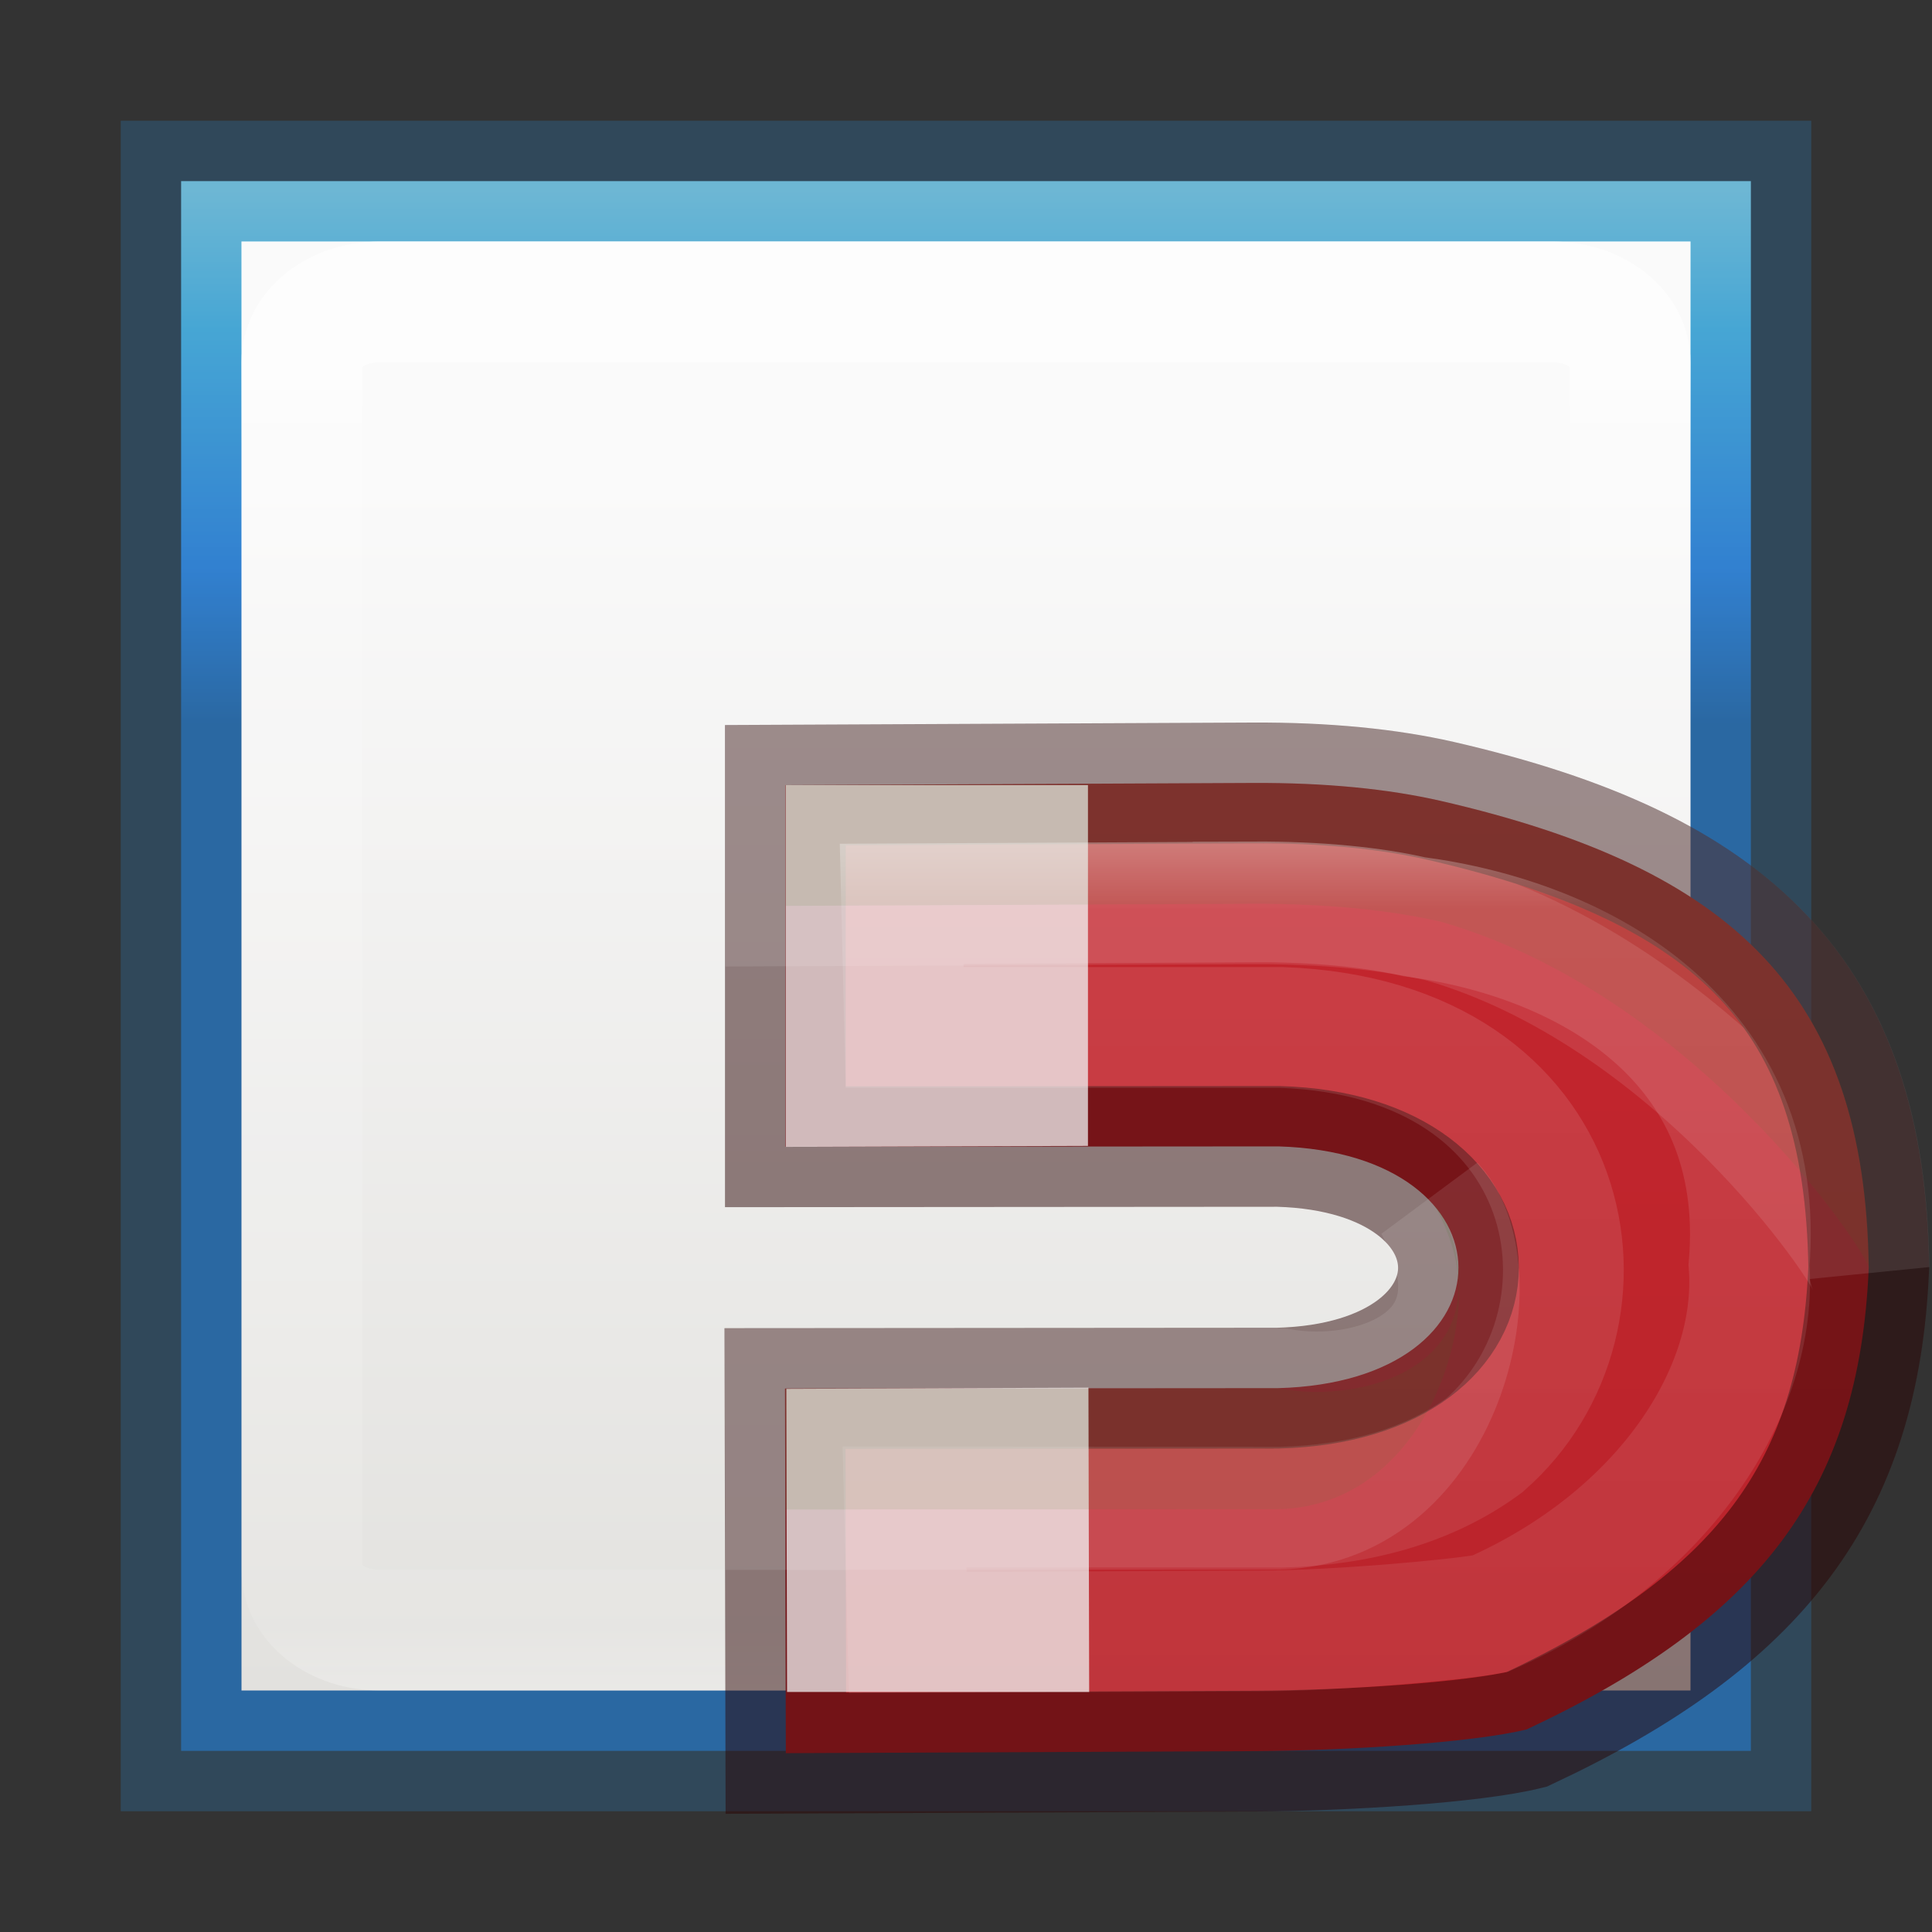 <svg xmlns="http://www.w3.org/2000/svg" xmlns:xlink="http://www.w3.org/1999/xlink" height="16" width="16"><rect width="100%" height="100%" fill="#333333" stroke="none"/><defs><linearGradient id="a" gradientTransform="matrix(0 .974 -1.347 0 22.08 -7.808)" gradientUnits="userSpaceOnUse" x1="8.532" x2="12.639" y1="10.083" y2="10.083"><stop offset="0" stop-color="#90dbec"/><stop offset=".262" stop-color="#55c1ec"/><stop offset=".705" stop-color="#3689e6"/><stop offset="1" stop-color="#2b63a0"/></linearGradient><linearGradient xlink:href="#a" id="f" x1="8.134" y1="1.443" x2="8.134" y2="5.866" gradientUnits="userSpaceOnUse" gradientTransform="translate(-.134 .134)"/><linearGradient id="c"><stop offset="0" stop-color="#fff"/><stop offset=".063" stop-color="#fff" stop-opacity=".235"/><stop offset=".951" stop-color="#fff" stop-opacity=".157"/><stop offset="1" stop-color="#fff" stop-opacity=".392"/></linearGradient><linearGradient id="b" gradientTransform="matrix(.446 0 0 .45 -22.198 -3.024)" gradientUnits="userSpaceOnUse" x1="25.132" x2="25.132" y1="15.5" y2="48.396"><stop offset="0" stop-color="#fafafa"/><stop offset="1" stop-color="#e2e1de"/></linearGradient><linearGradient xlink:href="#b" id="g" x1="8.134" y1="11.866" x2="8.134" y2="1.866" gradientUnits="userSpaceOnUse" gradientTransform="matrix(1 0 0 -1 0 15.732)"/><linearGradient xlink:href="#c" id="h" x1="8" y1="3" x2="8" y2="14" gradientUnits="userSpaceOnUse"/><linearGradient gradientTransform="translate(-35.985 -5)" xlink:href="#d" id="j" x1="46.985" y1="11.47" x2="46.985" y2="20" gradientUnits="userSpaceOnUse"/><linearGradient id="d" gradientTransform="matrix(0 -.592 -.635 0 9.814 30.722)" gradientUnits="userSpaceOnUse" x1="38.941" x2="20.576" y1="15.991" y2="15.991"><stop offset="0" stop-color="#fff"/><stop offset=".125" stop-color="#fff" stop-opacity=".235"/><stop offset=".939" stop-color="#fff" stop-opacity=".157"/><stop offset="1" stop-color="#fff" stop-opacity=".392"/></linearGradient><linearGradient gradientTransform="translate(-35.985 -5)" xlink:href="#e" id="i" x1="46.985" y1="10" x2="46.985" y2="23" gradientUnits="userSpaceOnUse"/><linearGradient id="e"><stop offset="0" stop-color="#c6262e"/><stop offset="1" stop-color="#b5232a"/></linearGradient></defs><path d="M1.5 1.5v13h13v-13h-13z" stroke="#2a70a7" stroke-opacity=".338" fill="url(#f)"/><path d="M2.134 13.866h12v-12h-12z" fill="url(#g)" transform="translate(-.134 .134)"/><path d="M3.146 2.5c-.358 0-.646.223-.646.5v10c0 .277.288.5.646.5h9.708c.358 0 .646-.223.646-.5V3c0-.277-.288-.5-.646-.5H3.146z" opacity=".8" fill="none" stroke="url(#h)" stroke-opacity=".849"/><g font-weight="bold" font-family="Aharoni" letter-spacing="0" word-spacing="0"><path style="line-height:1.25;-inkscape-font-specification:'Aharoni Bold'" d="M10.374 6.484c.607-.003 1.126.05 1.555.148 2.436.56 3.517 1.604 3.547 3.868-.077 1.845-.905 2.918-2.832 3.822-.444.11-1.495.176-2.246.18l-3.89.017-.007-3.02 4.082-.003c2.002-.052 1.984-1.945.004-2.002l-4.083.003V6.502z" fill="url(#i)" stroke="#2a0303" stroke-opacity=".49"/><path style="line-height:1.25;-inkscape-font-specification:'Aharoni Bold'" d="M6.507 6.502v2.996L9.01 9.49V6.502zm2.507 4.99l-2.502.01.006 2.51H9.02z" fill="#eee" fill-opacity=".761"/><path style="line-height:1.25;-inkscape-font-specification:'Aharoni Bold'" d="M10.373 6.485l-3.866.017v1l3.866-.017c.608-.002 1.128.05 1.557.148 2.097.598 3.52 2.718 3.548 2.867-.03-2.264-1.112-3.307-3.548-3.867-.43-.1-.95-.15-1.557-.148zm1.508 3.497c.67 1.253-.512 1.666-1.294 1.516l-4.083.003.002 1 4.08-.002c1.37-.036 1.798-1.945 1.296-2.516z" opacity=".1" fill="#206b00" stroke="#fff"/><path d="M10.377 7.47l-2.91.015.025 1.024H10.615c2.492.09 2.876 2.414 1.678 3.46-.454.334-1.03.496-1.682.513h-.02l-3.1-.002.027 1.04 2.903-.013c.662-.002 1.66-.094 1.92-.143 1.44-.635 2.22-1.848 2.144-2.887.155-1.858-1.366-2.7-2.775-2.885-.334-.077-.783-.125-1.333-.123z" style="line-height:1.25;-inkscape-font-specification:'Aharoni Bold'" opacity=".53" fill="none" stroke="url(#j)" stroke-opacity=".915"/></g></svg>